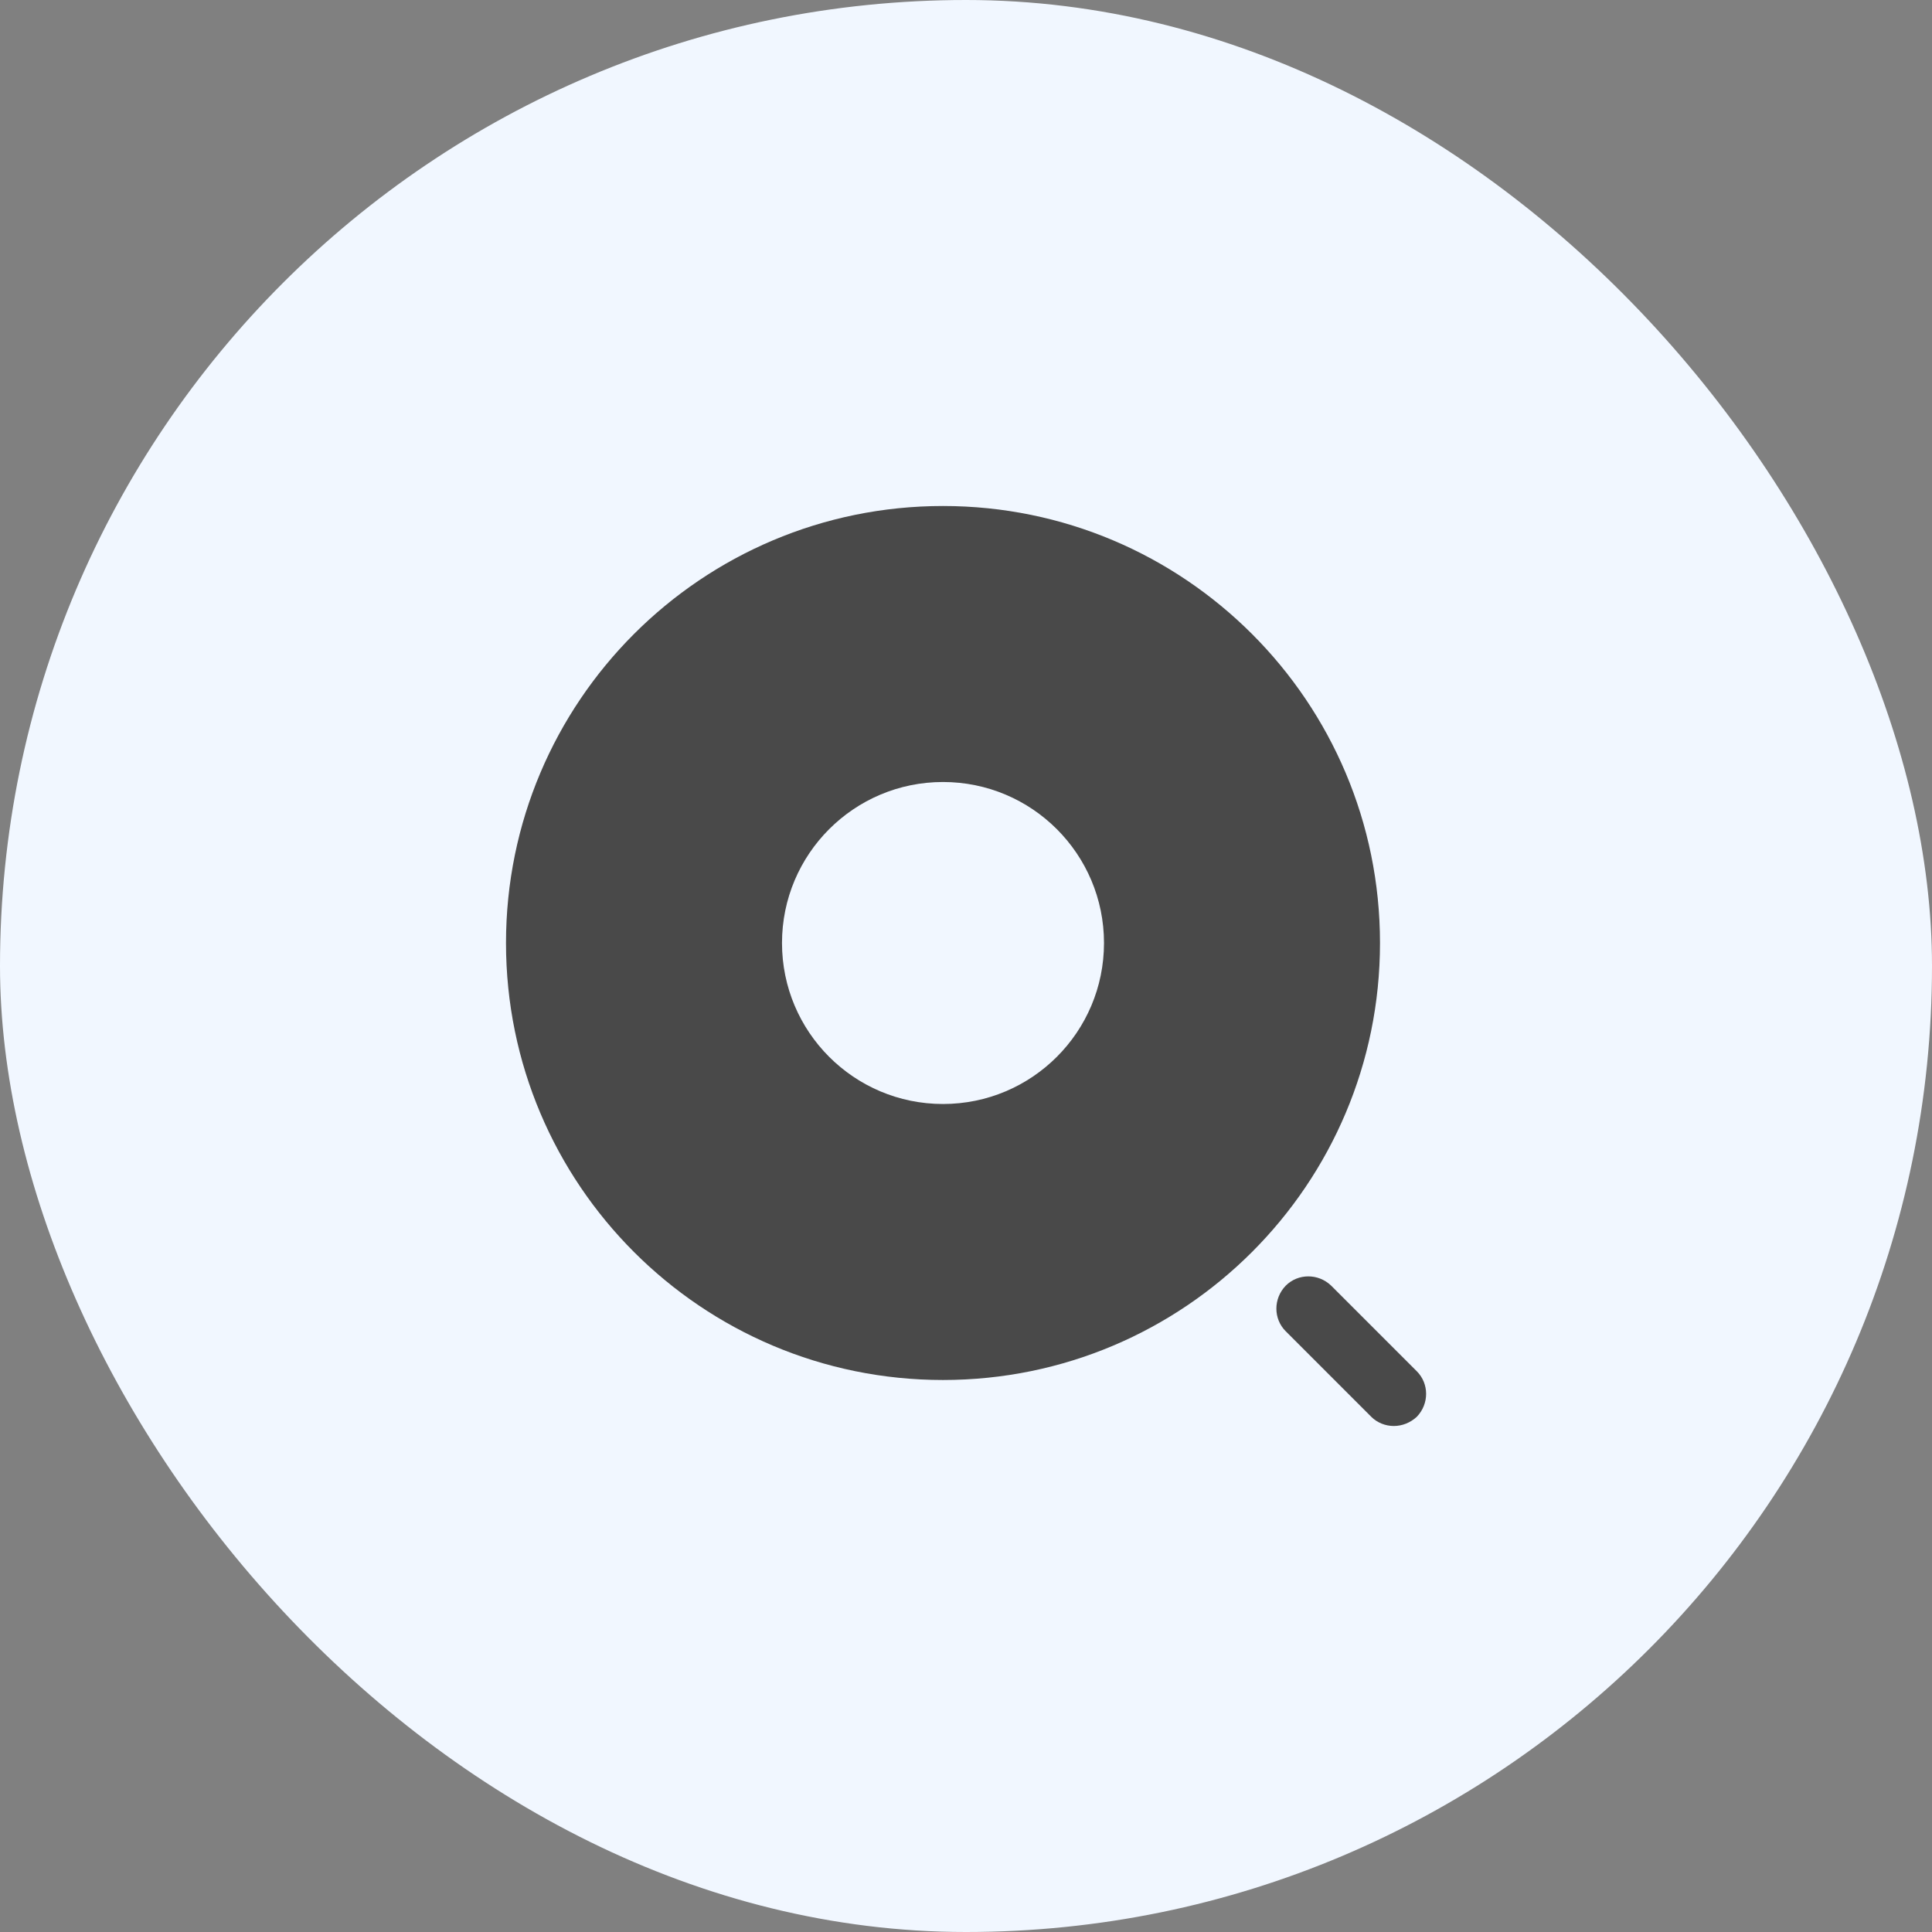 <svg width="42" height="42" viewBox="0 0 42 42" fill="none" xmlns="http://www.w3.org/2000/svg">
<rect x="0" y="0" width="42" height="42" fill="#808080" stroke="none"/>
<rect width="42" height="42" rx="21" fill="#F1F7FF"/>
<path d="M20.5 30C25.747 30 30 25.747 30 20.5C30 15.253 25.747 11 20.5 11C15.253 11 11 15.253 11 20.5C11 25.747 15.253 30 20.5 30Z" fill="#494949"/>
<path d="M30.3 31C30.12 31 29.94 30.93 29.81 30.8L27.95 28.94C27.68 28.67 27.68 28.23 27.95 27.95C28.22 27.68 28.66 27.68 28.94 27.95L30.8 29.81C31.07 30.08 31.07 30.52 30.8 30.8C30.66 30.93 30.48 31 30.3 31Z" fill="#494949"/>
<circle cx="20.5" cy="20.5" r="3.5" fill="#F1F7FF"/>
</svg>
